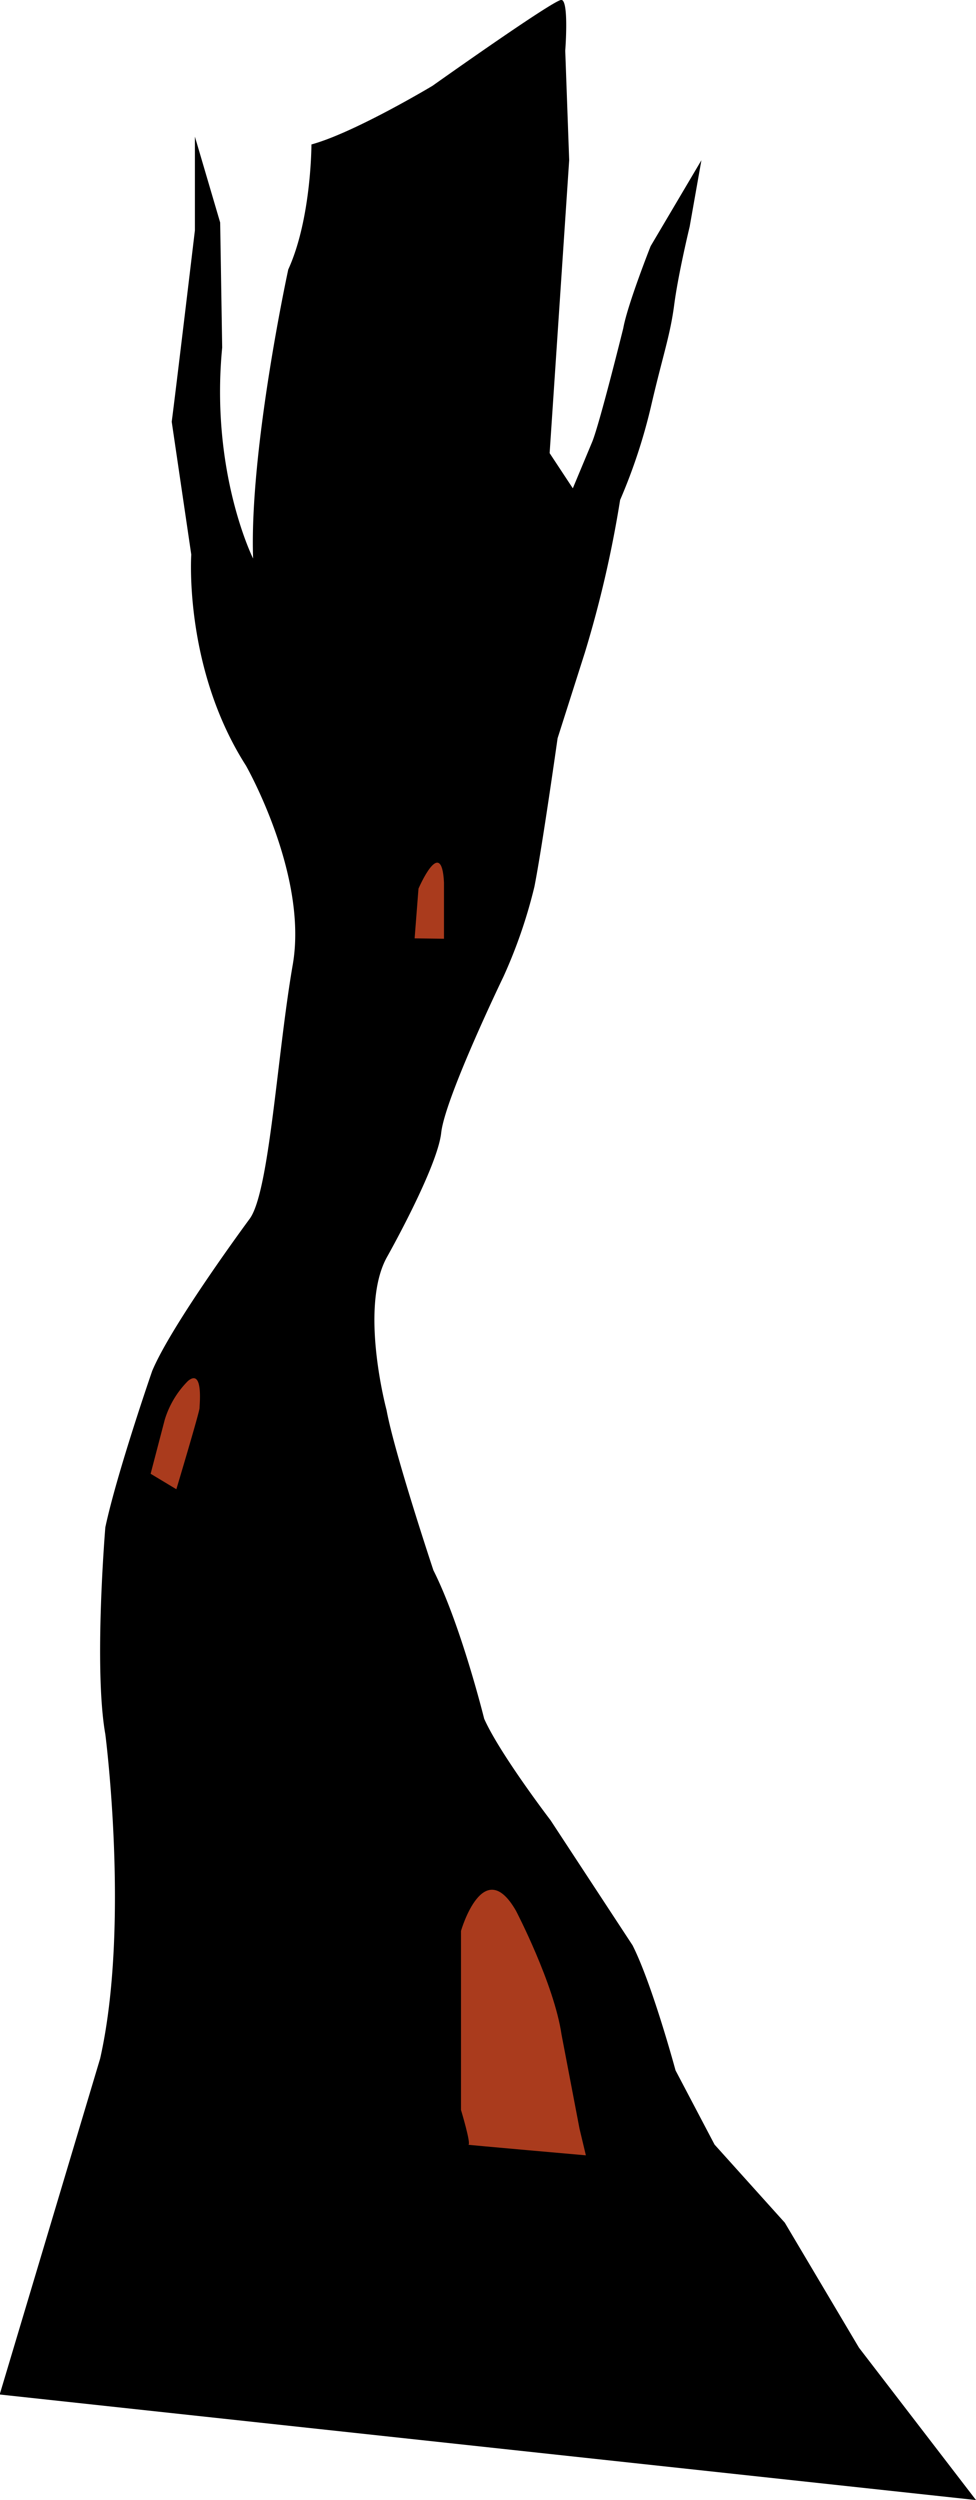 <svg id="Layer_2" data-name="Layer 2" xmlns="http://www.w3.org/2000/svg" viewBox="0 0 126.29 323.31"><defs><style>.cls-1{fill:#aa3b1d;}</style></defs><title>tower_2</title><path d="M912.14,485.39,897,465.69l-9.6-16.17-9.09-10.1-5.05-9.6s-3-11.11-5.56-16.17l-10.61-16.17s-6.57-8.59-8.59-13.13c0,0-3-12.12-6.57-19.2,0,0-5.05-15.16-6.06-20.71,0,0-3.54-13.13,0-19.7,0,0,6.57-11.62,7.07-16.17S851,288.37,851,288.37a64.75,64.75,0,0,0,4-11.62c1-5.05,3-19.2,3-19.2l3.54-11.11a147.12,147.12,0,0,0,4.55-19.7,72.16,72.16,0,0,0,4-12.12c1.52-6.57,2.47-9.09,3-13.13s2-10.1,2-10.1l1.52-8.59-6.57,11.11s-3,7.58-3.54,10.61c0,0-3,12.12-4,14.65l-2.53,6.06-3-4.55,2.53-37.89-.51-14.15s.51-6.57-.51-6.57-16.67,11.11-16.67,11.11-10.1,6.06-15.66,7.58c0,0,0,9.6-3,16.17,0,0-5.05,23.24-4.55,37.38,0,0-5.56-11.11-4-27.28l-.26-16.17-3.27-11.11v12.12s-2.53,21.22-3,24.75l2.53,17.18s-1,14.65,7.07,27.28c0,0,8.08,14.14,6.06,25.76s-3,29.3-5.56,32.84c0,0-10.1,13.64-12.63,19.7,0,0-4.55,13.13-6.06,20.21,0,0-1.52,18.19,0,26.77,0,0,3.2,24.75-.67,41.93l-13,43.45Z" transform="translate(-785.85 -162.08)"/><path class="cls-1" d="M839.5,283.43,840,277s3-7,3.3-.79v7.27Z" transform="translate(-785.85 -162.08)"/><path class="cls-1" d="M845.5,434.94V411.79s2.88-10,7.12-2.6c0,0,4.93,9.45,5.89,16l2.33,12.19.82,3.43s-15.62-1.37-15.21-1.37S845.5,434.94,845.5,434.94Z" transform="translate(-785.85 -162.08)"/><path class="cls-1" d="M808.67,354.67s3-10,3-10.5.5-5.17-1.5-3.5a12.09,12.09,0,0,0-3,5l-1.83,7Z" transform="translate(-785.85 -162.08)"/></svg>